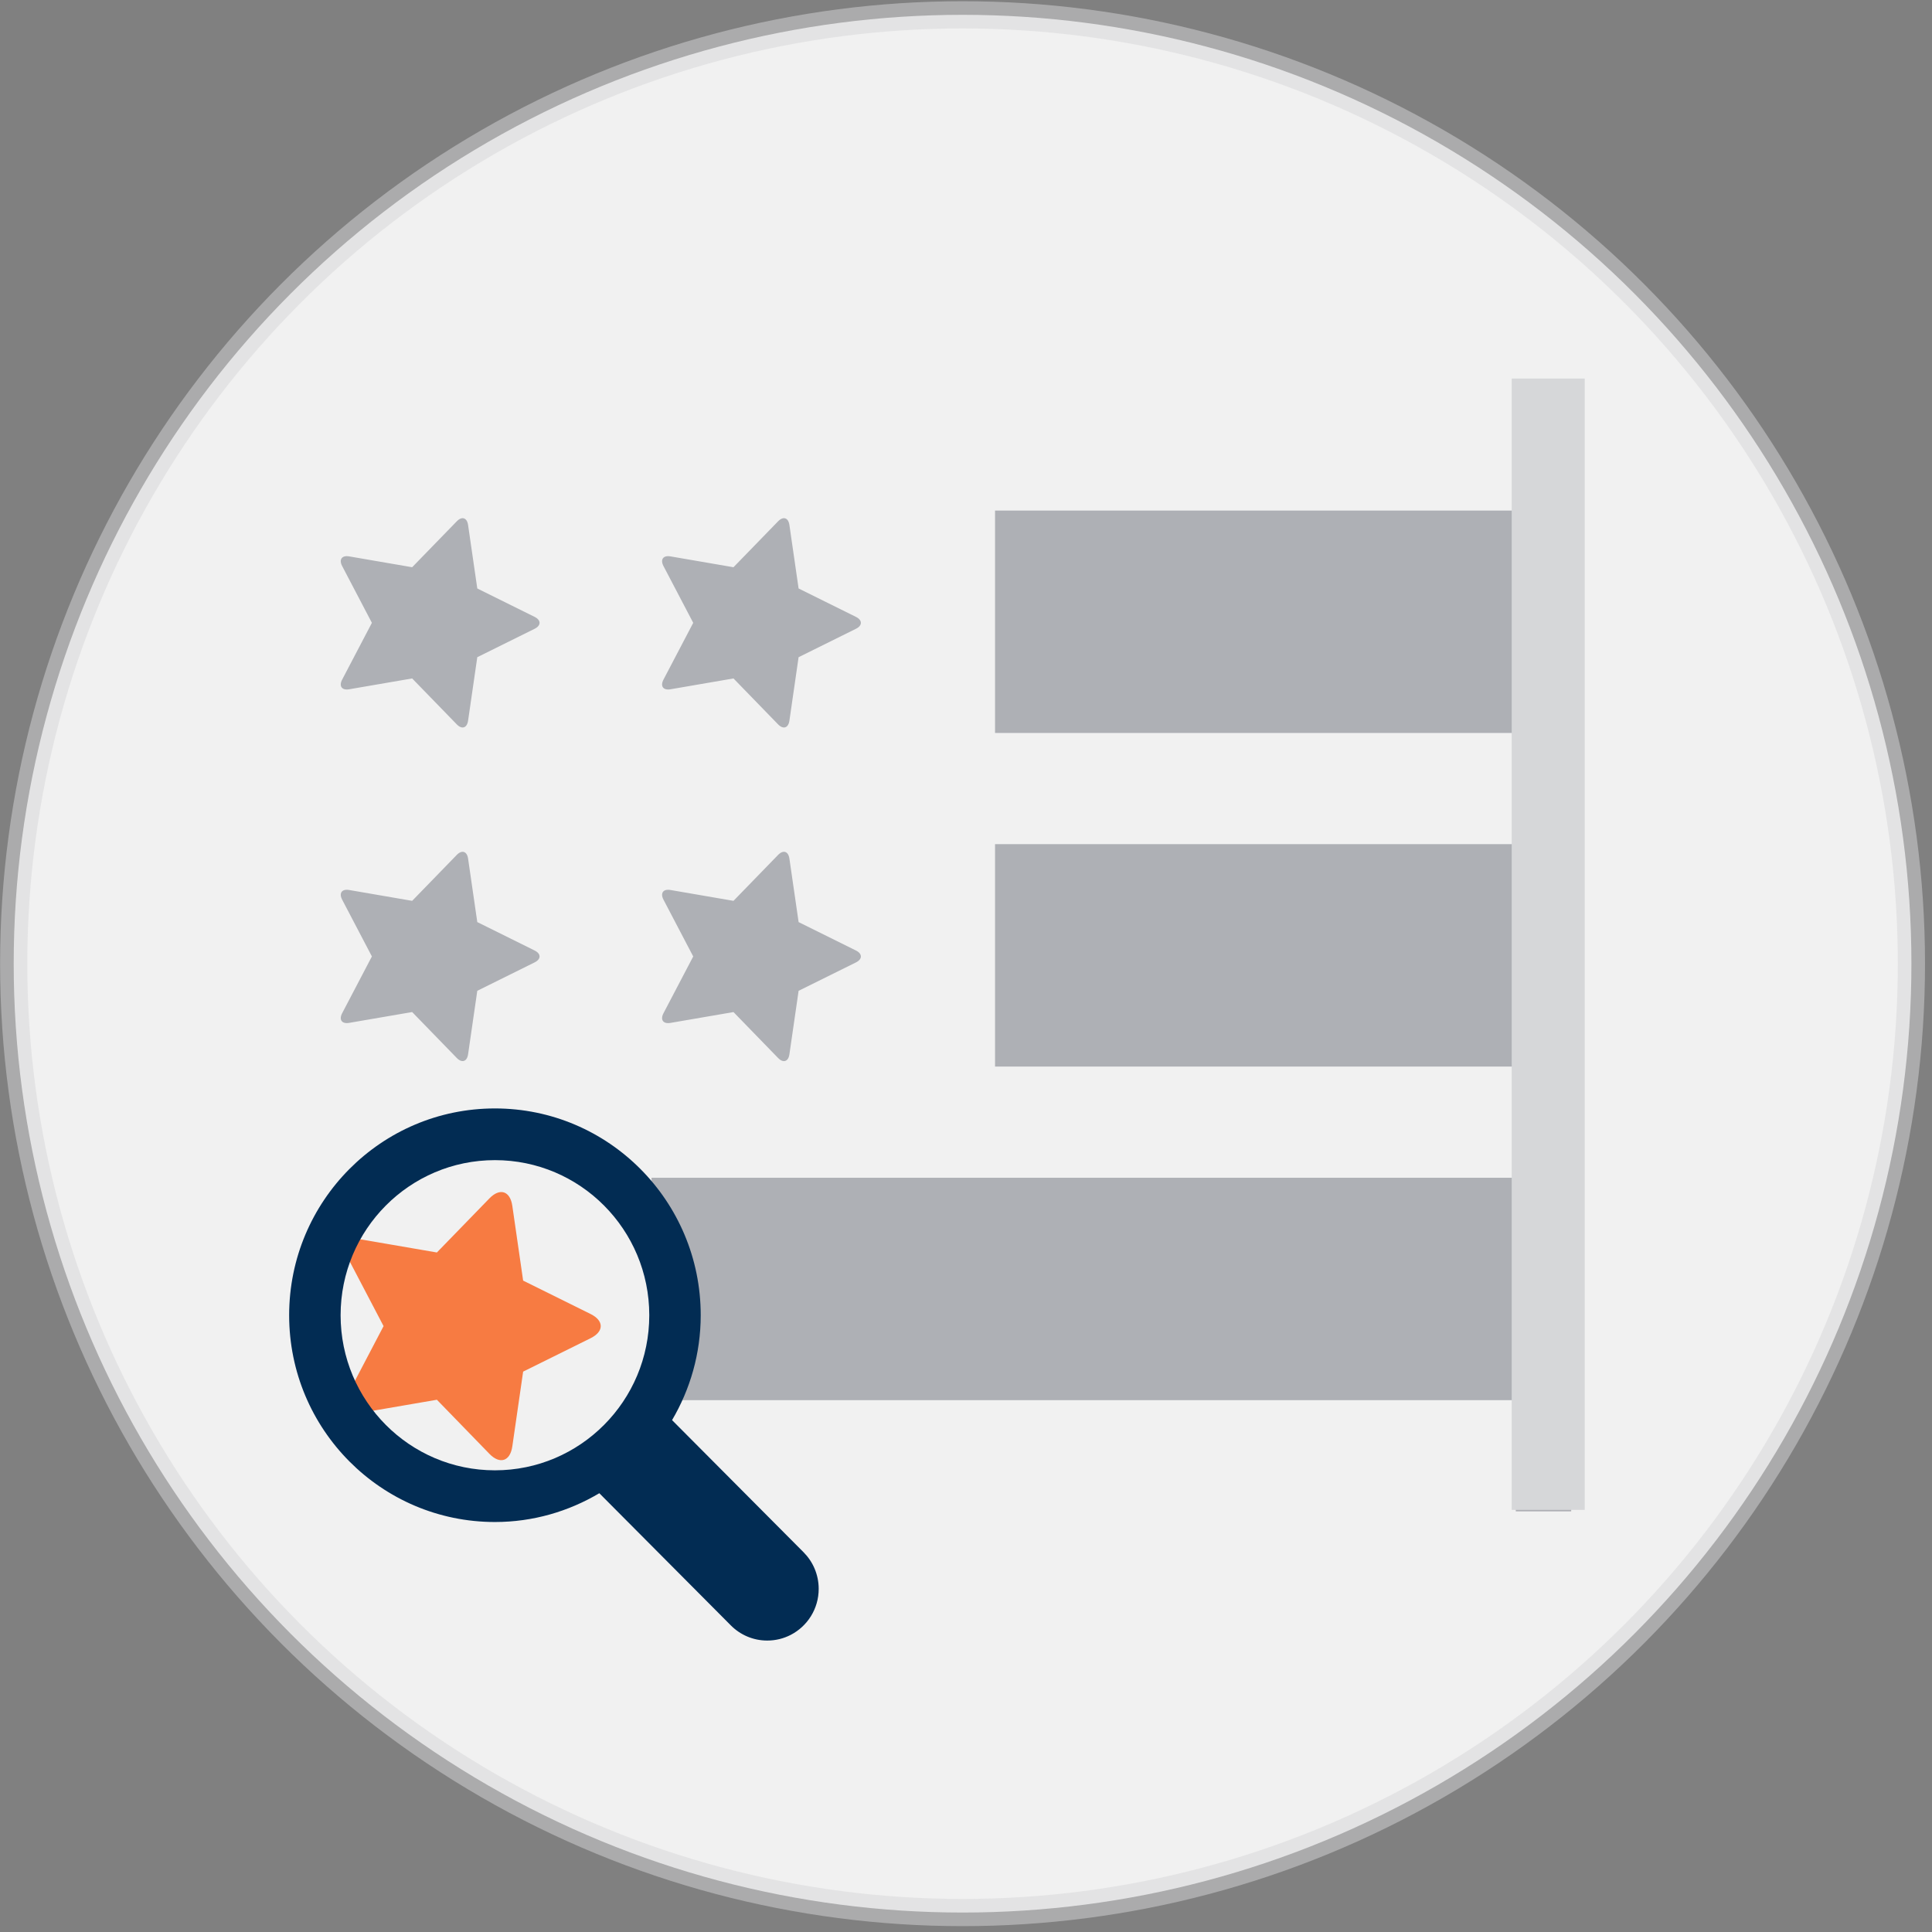 <svg width='142px' height='142px' viewBox='0 0 142 142' version='1.1' xmlns='http://www.w3.org/2000/svg' xmlns:xlink='http://www.w3.org/1999/xlink'><rect x="0" y="0" width="142" height="142" fill="#808080" stroke="none"/><g stroke='none' stroke-width='1' fill='none' fill-rule='evenodd'><g transform='translate(1, 1)'><g><circle stroke-opacity='0.5' stroke='#D6D7D9' stroke-width='2' fill='#F1F1F1' cx='69.747' cy='69.83' r='69.74'></circle><g transform='translate(23.557, 27.426)'><path d='M7.554,63.63 L2.101,62.691 C1.013,62.503 0.547,63.145 1.061,64.127 L3.635,69.042 L1.061,73.956 C0.548,74.937 1.012,75.58 2.101,75.392 L7.554,74.454 L11.415,78.43 C12.186,79.223 12.939,78.979 13.098,77.881 L13.893,72.387 L18.854,69.93 C19.844,69.439 19.845,68.645 18.854,68.154 L13.893,65.697 L13.098,60.202 C12.939,59.106 12.187,58.86 11.415,59.654 L7.554,63.63 Z' fill='#F77B42'></path><path d='M32.63,24.813 C33.012,25.206 33.386,25.082 33.464,24.541 L34.139,19.877 L38.35,17.792 C38.841,17.549 38.838,17.154 38.35,16.912 L34.139,14.826 L33.464,10.163 C33.386,9.619 33.01,9.499 32.63,9.891 L29.353,13.265 L24.724,12.468 C24.185,12.375 23.956,12.697 24.209,13.18 L26.394,17.352 L24.209,21.523 C23.954,22.009 24.188,22.327 24.724,22.235 L29.353,21.439 L32.63,24.813 Z' fill='#AEB0B5'></path><path d='M5.736,13.265 L1.107,12.468 C0.568,12.375 0.339,12.697 0.592,13.18 L2.777,17.352 L0.592,21.523 C0.338,22.009 0.571,22.327 1.107,22.235 L5.736,21.439 L9.014,24.813 C9.395,25.206 9.769,25.082 9.847,24.541 L10.523,19.877 L14.733,17.792 C15.224,17.549 15.221,17.154 14.733,16.912 L10.523,14.826 L9.847,10.163 C9.769,9.619 9.394,9.499 9.014,9.891 L5.736,13.265 Z' fill='#AEB0B5'></path><path d='M5.736,37.785 L1.107,36.988 C0.568,36.895 0.339,37.216 0.592,37.7 L2.777,41.871 L0.592,46.043 C0.338,46.529 0.571,46.847 1.107,46.754 L5.736,45.958 L9.014,49.333 C9.395,49.726 9.769,49.601 9.847,49.061 L10.523,44.397 L14.733,42.311 C15.224,42.068 15.221,41.673 14.733,41.432 L10.523,39.346 L9.847,34.682 C9.769,34.139 9.394,34.019 9.014,34.41 L5.736,37.785 Z' fill='#AEB0B5'></path><path d='M32.631,49.335 C33.012,49.728 33.386,49.604 33.464,49.063 L34.14,44.398 L38.35,42.313 C38.841,42.07 38.838,41.674 38.35,41.433 L34.14,39.347 L33.464,34.682 C33.386,34.139 33.01,34.019 32.631,34.41 L29.353,37.785 L24.724,36.988 C24.185,36.895 23.956,37.217 24.209,37.7 L26.394,41.873 L24.209,46.044 C23.954,46.53 24.188,46.849 24.724,46.756 L29.353,45.96 L32.631,49.335 Z' fill='#AEB0B5'></path><polygon fill='#AEB0B5' points='86.852 9.1 48.577 9.1 48.577 25.446 86.852 25.446 86.852 33.619 48.577 33.619 48.577 49.965 86.852 49.965 86.852 58.138 23.331 58.138 23.331 74.485 86.852 74.485 86.852 82.658 90.924 82.658 90.924 0.109 86.852 0.109'></polygon></g><path d='M48.396,103.377 C49.726,101.115 50.502,98.485 50.502,95.668 C50.502,87.274 43.731,80.469 35.377,80.469 C27.024,80.469 20.252,87.274 20.252,95.668 C20.252,104.062 27.024,110.866 35.377,110.866 C38.181,110.866 40.798,110.086 43.049,108.75 L52.718,118.467 C53.402,119.154 54.347,119.579 55.392,119.579 C56.012,119.579 56.598,119.429 57.115,119.163 C58.337,118.533 59.173,117.255 59.173,115.78 C59.173,114.73 58.749,113.78 58.066,113.093 L48.396,103.377 Z M35.377,107.067 C29.112,107.067 24.034,101.963 24.034,95.668 C24.034,89.373 29.112,84.269 35.377,84.269 C41.642,84.269 46.721,89.373 46.721,95.668 C46.721,101.963 41.642,107.067 35.377,107.067 L35.377,107.067 Z' fill='#022C53'></path></g><polygon fill='#D6D7D9' points='110.11 26.823 115.474 26.823 115.474 109.975 110.11 109.975'></polygon></g></g></svg>